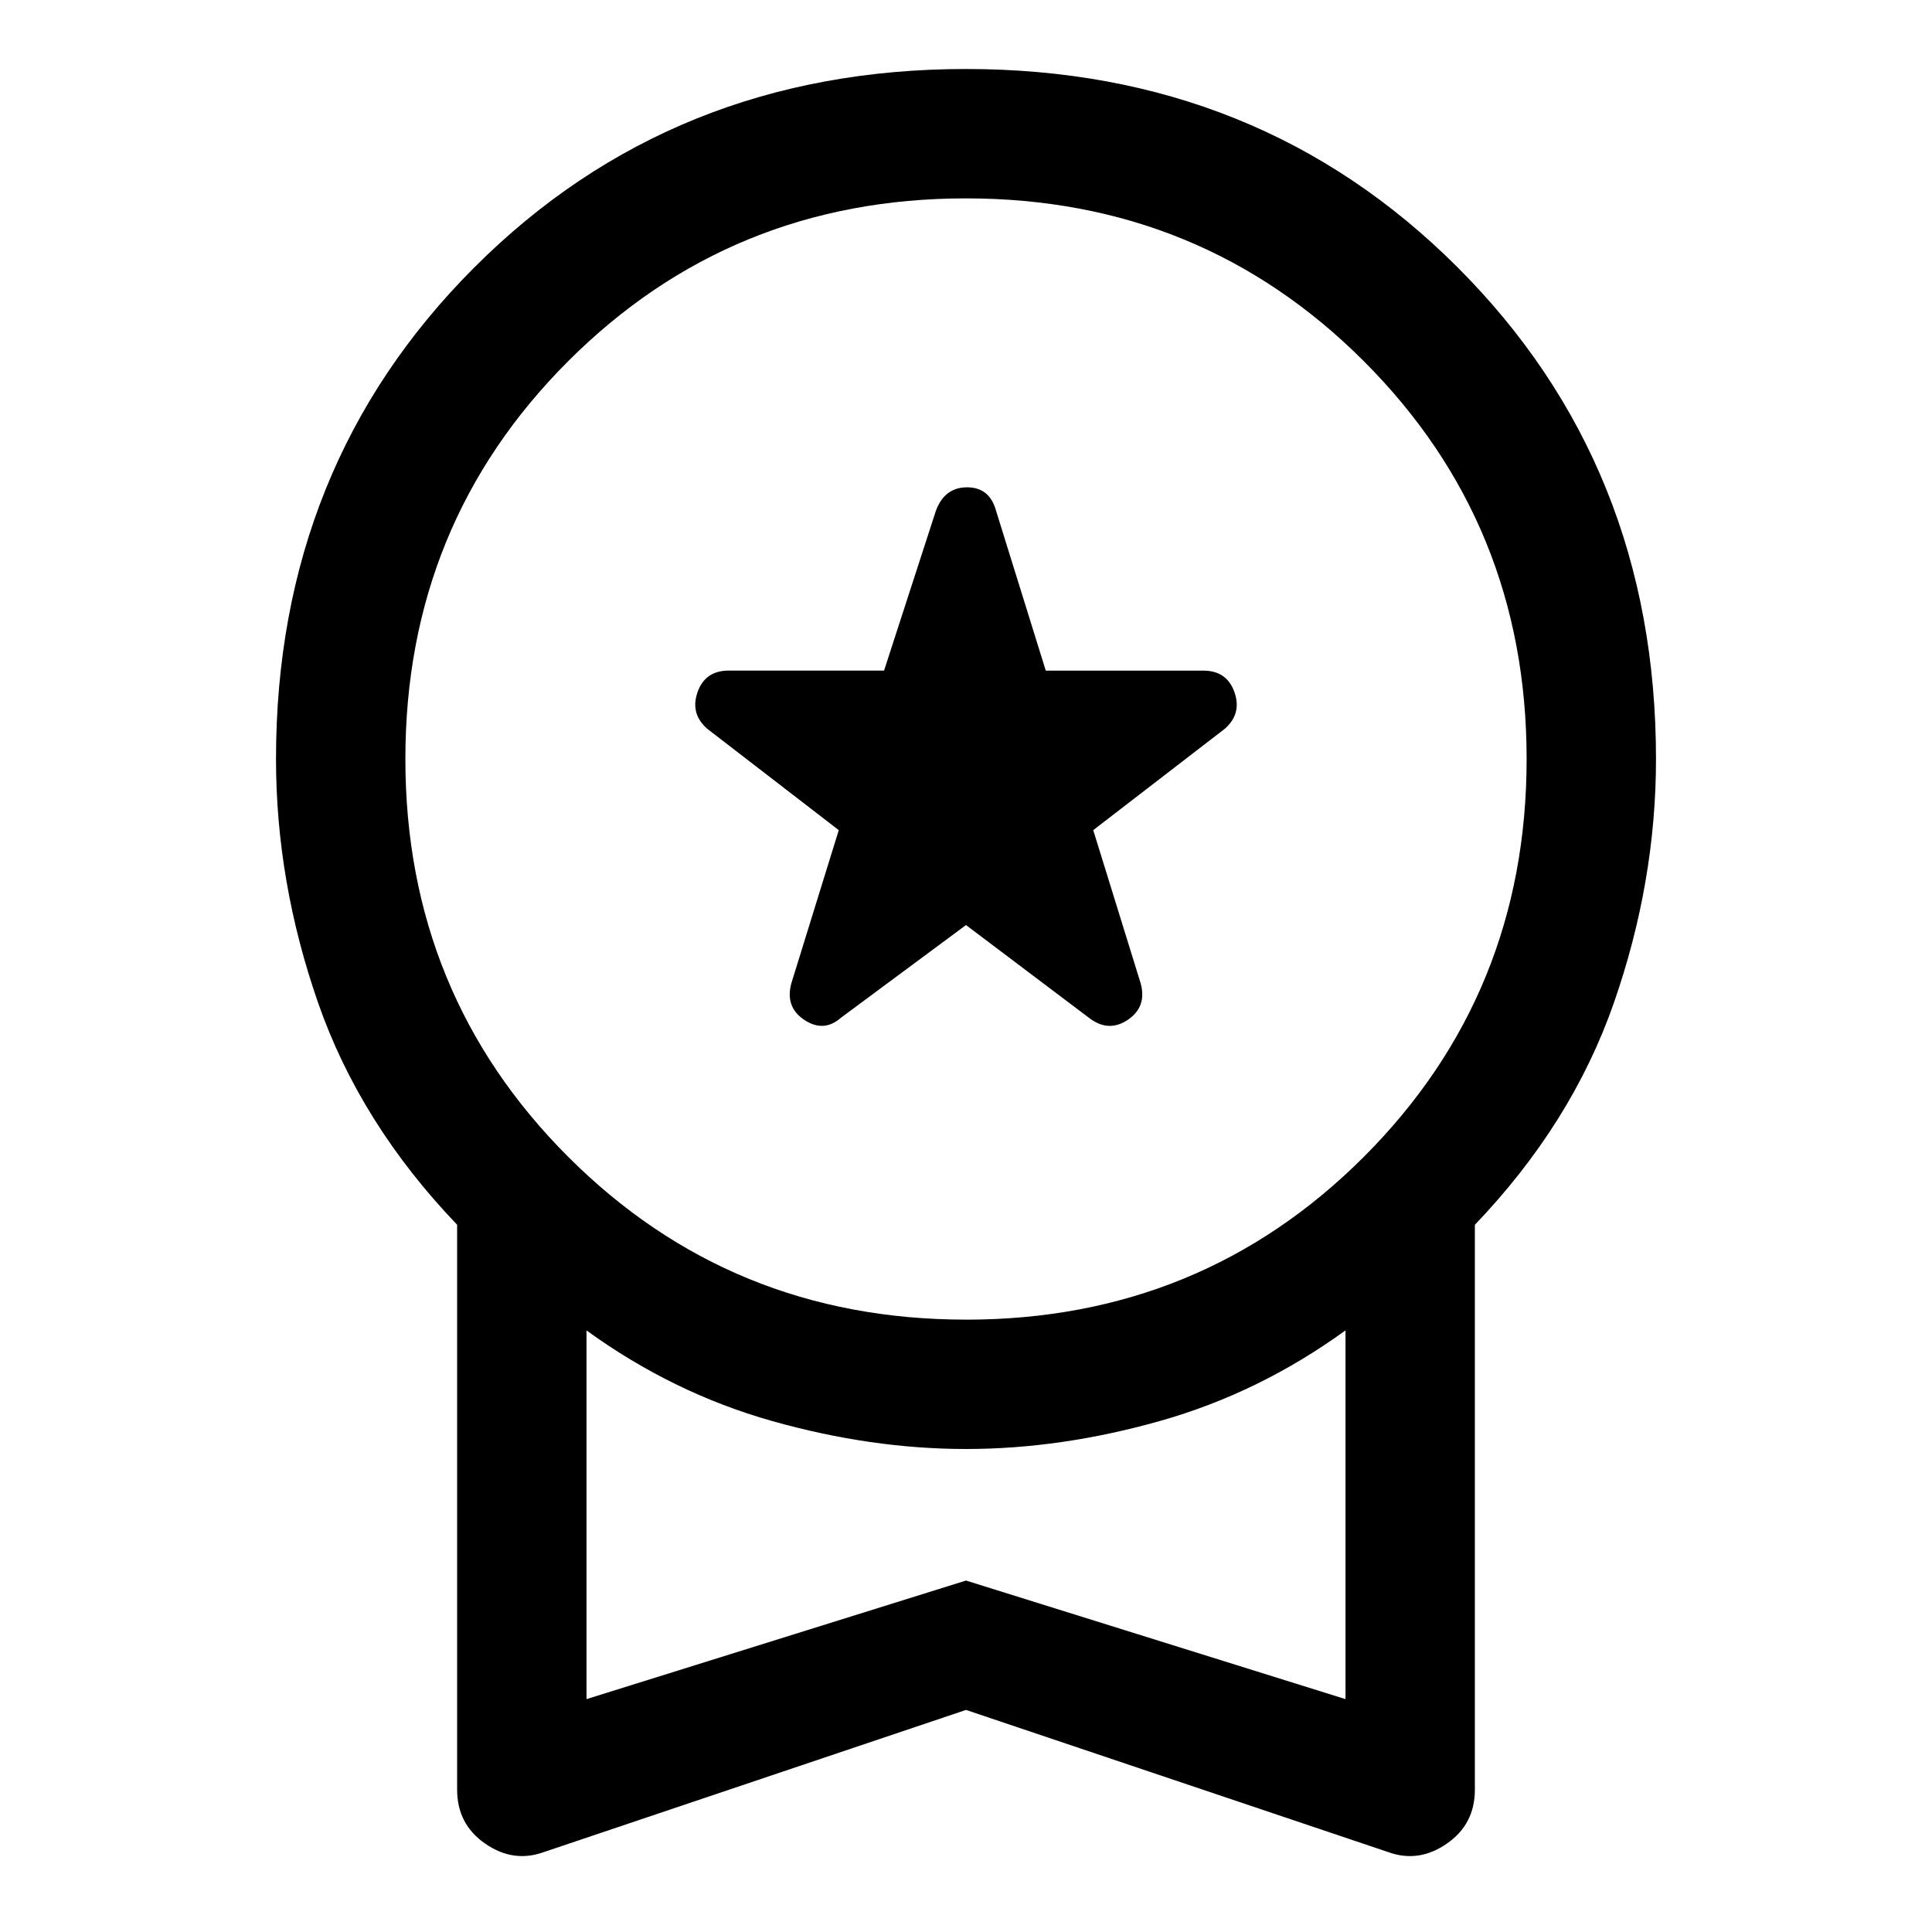 <?xml version="1.0" encoding="UTF-8" standalone="no"?>
<svg
   height="56"
   width="56"
   version="1.1"
   id="svg19"
   sodipodi:docname="testbase_manager.svg"
   inkscape:version="1.2.2 (732a01da63, 2022-12-09)"
   xmlns:inkscape="http://www.inkscape.org/namespaces/inkscape"
   xmlns:sodipodi="http://sodipodi.sourceforge.net/DTD/sodipodi-0.dtd"
   xmlns="http://www.w3.org/2000/svg"
   xmlns:svg="http://www.w3.org/2000/svg">
  <defs
     id="defs23" />
  <sodipodi:namedview
     id="namedview21"
     pagecolor="#ffffff"
     bordercolor="#999999"
     borderopacity="1"
     inkscape:showpageshadow="0"
     inkscape:pageopacity="0"
     inkscape:pagecheckerboard="0"
     inkscape:deskcolor="#d1d1d1"
     showgrid="false"
     inkscape:zoom="18.339286"
     inkscape:cx="27.972736"
     inkscape:cy="21.592989"
     inkscape:window-width="2560"
     inkscape:window-height="1377"
     inkscape:window-x="-8"
     inkscape:window-y="-8"
     inkscape:window-maximized="1"
     inkscape:current-layer="svg19" />
  <path
     d="M 24.375,29.5 28,26.813 31.562,29.5 q 0.563,0.438 1.125,0.062 Q 33.25,29.187 33.062,28.5 L 31.688,24.062 35.5,21.125 q 0.5,-0.438 0.281,-1.062 -0.219,-0.625 -0.906,-0.625 h -4.563 l -1.438,-4.625 Q 28.688,14.125 28.031,14.125 q -0.656,0 -0.906,0.687 l -1.5,4.625 h -4.5 q -0.687,0 -0.906,0.625 -0.219,0.625 0.281,1.062 l 3.812,2.938 L 22.938,28.5 q -0.188,0.687 0.375,1.062 0.563,0.375 1.062,-0.062 z M 15.75,53.688 Q 14.875,54 14.062,53.438 13.25,52.875 13.25,51.875 v -16.375 Q 10.437,32.563 9.219,29.063 8,25.563 8,22 8,13.5 13.75,7.75 19.5,2 28,2 36.5,2 42.25,7.75 48,13.5 48,22 q 0,3.563 -1.219,7.063 -1.219,3.5 -4.031,6.438 v 16.375 q 0,1 -0.812,1.562 -0.813,0.563 -1.688,0.25 l -12.25,-4.125 z m 12.25,-15.437 q 6.812,0 11.531,-4.719 Q 44.25,28.812 44.25,22 q 0,-6.812 -4.719,-11.531 Q 34.812,5.75 28,5.75 21.188,5.75 16.469,10.469 11.75,15.188 11.75,22 q 0,6.812 4.719,11.531 4.719,4.719 11.531,4.719 z M 17,49.25 28,45.813 39,49.25 v -10.688 q -2.5,1.812 -5.375,2.625 Q 30.75,42 28,42 25.25,42 22.375,41.188 19.5,40.375 17,38.563 Z m 11,-5.375 z"
     id="path17"
     style="stroke-width:1.25" />
</svg>
